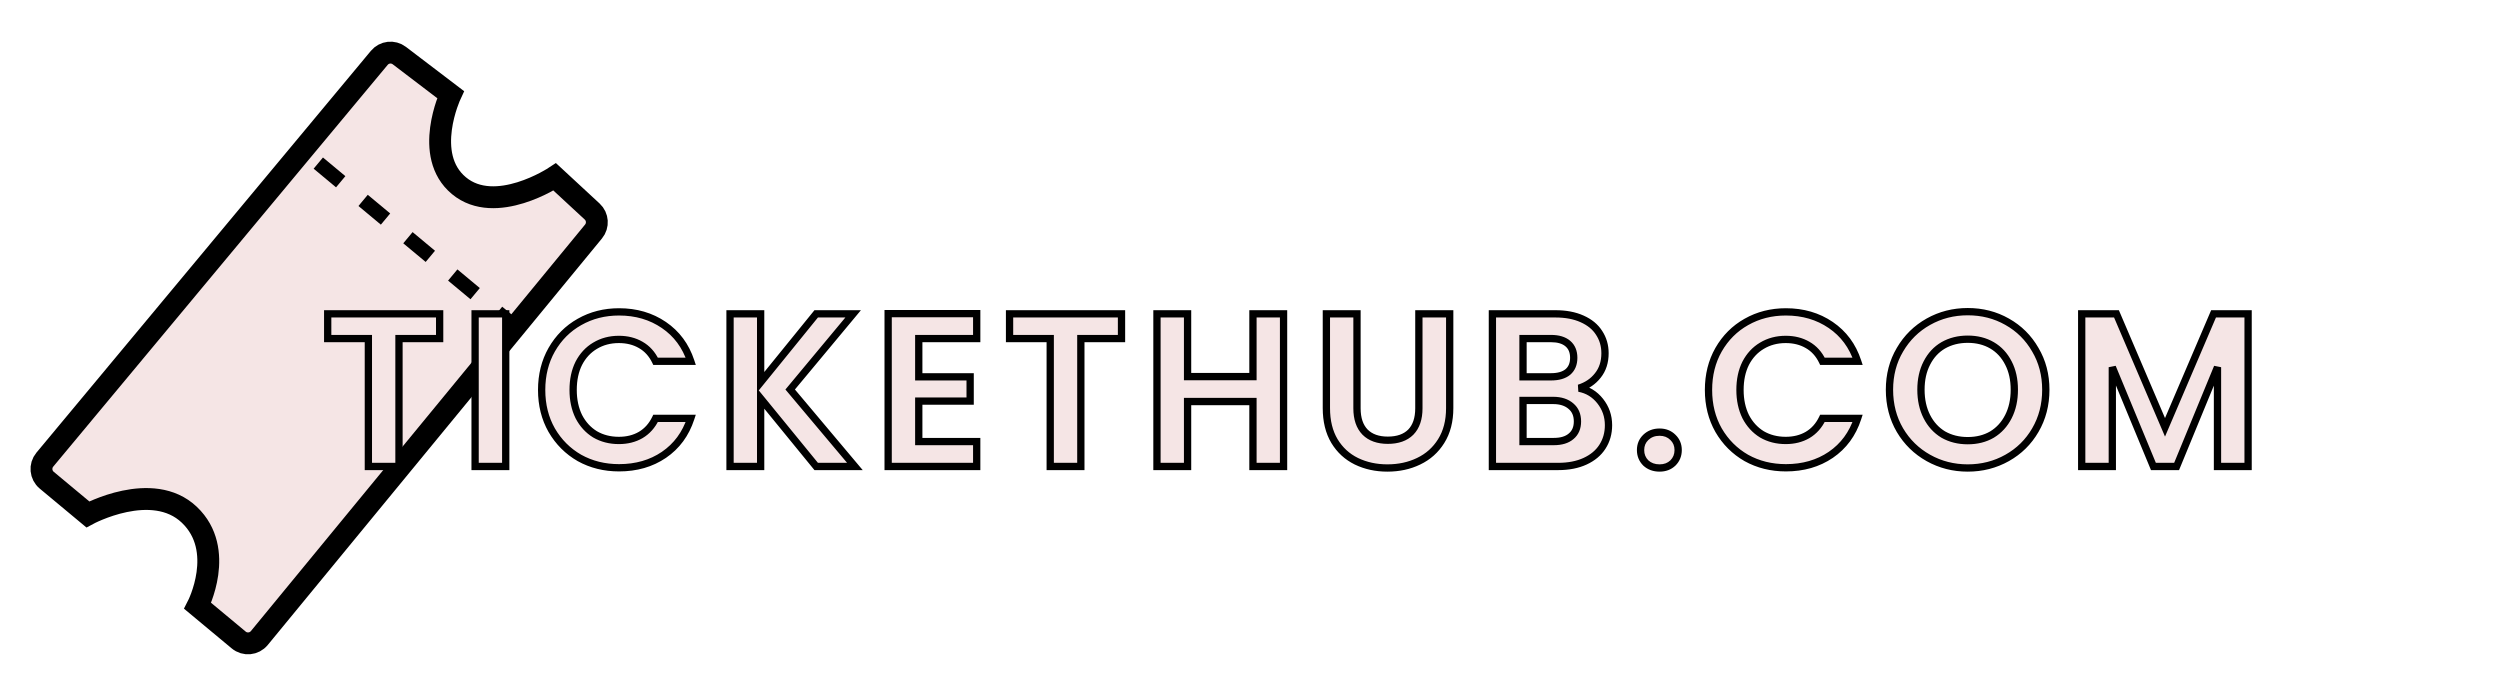 <svg width="343" height="94" viewBox="0 0 343 94" fill="none" xmlns="http://www.w3.org/2000/svg">
<g filter="url(#filter0_d_1094_284)">
<path d="M52.039 3.937L6.15 59.064C5.444 59.913 5.559 61.174 6.408 61.88L12.048 66.575C12.048 66.575 20.893 61.788 25.978 66.628C31.062 71.467 27.12 79.122 27.12 79.122L32.751 83.809C33.603 84.519 34.871 84.399 35.575 83.542L81.433 27.76C82.106 26.942 82.024 25.742 81.247 25.022L76.111 20.269C76.111 20.269 67.983 25.654 62.959 21.471C57.935 17.289 61.817 8.977 61.817 8.977L54.788 3.626C53.936 2.977 52.724 3.114 52.039 3.937Z" fill="#F5E5E5" stroke="black" stroke-width="3"/>
<line x1="43.671" y1="18.376" x2="72.38" y2="42.274" stroke="black" stroke-width="2" stroke-dasharray="4 4"/>
</g>
<g filter="url(#filter1_d_1094_284)">
<path d="M60.32 39.059V42.45H54.74V59.999H50.54V42.45H44.96V39.059H60.32ZM69.385 39.059V59.999H65.184V39.059H69.385ZM74.314 49.499C74.314 47.44 74.774 45.599 75.694 43.98C76.634 42.34 77.904 41.069 79.504 40.169C81.124 39.249 82.934 38.789 84.934 38.789C87.274 38.789 89.324 39.389 91.084 40.59C92.844 41.789 94.074 43.45 94.774 45.569H89.944C89.464 44.569 88.784 43.819 87.904 43.319C87.044 42.819 86.044 42.569 84.904 42.569C83.684 42.569 82.594 42.859 81.634 43.44C80.694 43.999 79.954 44.8 79.414 45.84C78.894 46.88 78.634 48.099 78.634 49.499C78.634 50.88 78.894 52.099 79.414 53.16C79.954 54.2 80.694 55.01 81.634 55.59C82.594 56.15 83.684 56.429 84.904 56.429C86.044 56.429 87.044 56.179 87.904 55.679C88.784 55.16 89.464 54.4 89.944 53.4H94.774C94.074 55.539 92.844 57.209 91.084 58.41C89.344 59.59 87.294 60.179 84.934 60.179C82.934 60.179 81.124 59.73 79.504 58.83C77.904 57.91 76.634 56.639 75.694 55.02C74.774 53.4 74.314 51.559 74.314 49.499ZM111.981 59.999L104.361 50.669V59.999H100.161V39.059H104.361V48.45L111.981 39.059H117.051L108.411 49.44L117.291 59.999H111.981ZM126.054 42.45V47.7H133.104V51.029H126.054V56.58H134.004V59.999H121.854V39.029H134.004V42.45H126.054ZM153.871 39.059V42.45H148.291V59.999H144.091V42.45H138.511V39.059H153.871ZM176.105 39.059V59.999H171.905V51.09H162.935V59.999H158.735V39.059H162.935V47.669H171.905V39.059H176.105ZM186.179 39.059V52.02C186.179 53.44 186.549 54.529 187.289 55.289C188.029 56.029 189.069 56.4 190.409 56.4C191.769 56.4 192.819 56.029 193.559 55.289C194.299 54.529 194.669 53.44 194.669 52.02V39.059H198.899V51.989C198.899 53.77 198.509 55.279 197.729 56.52C196.969 57.739 195.939 58.66 194.639 59.279C193.359 59.9 191.929 60.209 190.349 60.209C188.789 60.209 187.369 59.9 186.089 59.279C184.829 58.66 183.829 57.739 183.089 56.52C182.349 55.279 181.979 53.77 181.979 51.989V39.059H186.179ZM216.637 49.26C217.817 49.48 218.787 50.069 219.547 51.029C220.307 51.989 220.687 53.09 220.687 54.33C220.687 55.45 220.407 56.44 219.847 57.3C219.307 58.139 218.517 58.8 217.477 59.279C216.437 59.76 215.207 59.999 213.787 59.999H204.757V39.059H213.397C214.817 39.059 216.037 39.289 217.057 39.749C218.097 40.209 218.877 40.849 219.397 41.669C219.937 42.489 220.207 43.419 220.207 44.459C220.207 45.679 219.877 46.7 219.217 47.52C218.577 48.34 217.717 48.919 216.637 49.26ZM208.957 47.7H212.797C213.797 47.7 214.567 47.48 215.107 47.039C215.647 46.58 215.917 45.929 215.917 45.09C215.917 44.249 215.647 43.599 215.107 43.139C214.567 42.679 213.797 42.45 212.797 42.45H208.957V47.7ZM213.187 56.58C214.207 56.58 214.997 56.34 215.557 55.859C216.137 55.38 216.427 54.7 216.427 53.819C216.427 52.919 216.127 52.219 215.527 51.719C214.927 51.2 214.117 50.94 213.097 50.94H208.957V56.58H213.187ZM227.694 60.209C226.934 60.209 226.304 59.98 225.804 59.52C225.324 59.039 225.084 58.45 225.084 57.749C225.084 57.05 225.324 56.469 225.804 56.01C226.304 55.529 226.934 55.289 227.694 55.289C228.434 55.289 229.044 55.529 229.524 56.01C230.004 56.469 230.244 57.05 230.244 57.749C230.244 58.45 230.004 59.039 229.524 59.52C229.044 59.98 228.434 60.209 227.694 60.209ZM234.407 49.499C234.407 47.44 234.867 45.599 235.787 43.98C236.727 42.34 237.997 41.069 239.597 40.169C241.217 39.249 243.027 38.789 245.027 38.789C247.367 38.789 249.417 39.389 251.177 40.59C252.937 41.789 254.167 43.45 254.867 45.569H250.037C249.557 44.569 248.877 43.819 247.997 43.319C247.137 42.819 246.137 42.569 244.997 42.569C243.777 42.569 242.687 42.859 241.727 43.44C240.787 43.999 240.047 44.8 239.507 45.84C238.987 46.88 238.727 48.099 238.727 49.499C238.727 50.88 238.987 52.099 239.507 53.16C240.047 54.2 240.787 55.01 241.727 55.59C242.687 56.15 243.777 56.429 244.997 56.429C246.137 56.429 247.137 56.179 247.997 55.679C248.877 55.16 249.557 54.4 250.037 53.4H254.867C254.167 55.539 252.937 57.209 251.177 58.41C249.437 59.59 247.387 60.179 245.027 60.179C243.027 60.179 241.217 59.73 239.597 58.83C237.997 57.91 236.727 56.639 235.787 55.02C234.867 53.4 234.407 51.559 234.407 49.499ZM269.975 60.209C268.015 60.209 266.215 59.749 264.575 58.83C262.935 57.91 261.635 56.639 260.675 55.02C259.715 53.38 259.235 51.529 259.235 49.469C259.235 47.429 259.715 45.599 260.675 43.98C261.635 42.34 262.935 41.059 264.575 40.139C266.215 39.219 268.015 38.76 269.975 38.76C271.955 38.76 273.755 39.219 275.375 40.139C277.015 41.059 278.305 42.34 279.245 43.98C280.205 45.599 280.685 47.429 280.685 49.469C280.685 51.529 280.205 53.38 279.245 55.02C278.305 56.639 277.015 57.91 275.375 58.83C273.735 59.749 271.935 60.209 269.975 60.209ZM269.975 56.459C271.235 56.459 272.345 56.179 273.305 55.62C274.265 55.039 275.015 54.219 275.555 53.16C276.095 52.099 276.365 50.87 276.365 49.469C276.365 48.069 276.095 46.849 275.555 45.809C275.015 44.749 274.265 43.94 273.305 43.38C272.345 42.819 271.235 42.539 269.975 42.539C268.715 42.539 267.595 42.819 266.615 43.38C265.655 43.94 264.905 44.749 264.365 45.809C263.825 46.849 263.555 48.069 263.555 49.469C263.555 50.87 263.825 52.099 264.365 53.16C264.905 54.219 265.655 55.039 266.615 55.62C267.595 56.179 268.715 56.459 269.975 56.459ZM308.439 39.059V59.999H304.239V46.38L298.629 59.999H295.449L289.809 46.38V59.999H285.609V39.059H290.379L297.039 54.63L303.699 39.059H308.439Z" fill="#F5E5E5"/>
<path d="M60.32 39.059H60.82V38.559H60.32V39.059ZM60.32 42.45V42.95H60.82V42.45H60.32ZM54.74 42.45V41.95H54.24V42.45H54.74ZM54.74 59.999V60.499H55.24V59.999H54.74ZM50.54 59.999H50.04V60.499H50.54V59.999ZM50.54 42.45H51.04V41.95H50.54V42.45ZM44.96 42.45H44.46V42.95H44.96V42.45ZM44.96 39.059V38.559H44.46V39.059H44.96ZM59.82 39.059V42.45H60.82V39.059H59.82ZM60.32 41.95H54.74V42.95H60.32V41.95ZM54.24 42.45V59.999H55.24V42.45H54.24ZM54.74 59.499H50.54V60.499H54.74V59.499ZM51.04 59.999V42.45H50.04V59.999H51.04ZM50.54 41.95H44.96V42.95H50.54V41.95ZM45.46 42.45V39.059H44.46V42.45H45.46ZM44.96 39.559H60.32V38.559H44.96V39.559ZM69.385 39.059H69.885V38.559H69.385V39.059ZM69.385 59.999V60.499H69.885V59.999H69.385ZM65.184 59.999H64.684V60.499H65.184V59.999ZM65.184 39.059V38.559H64.684V39.059H65.184ZM68.885 39.059V59.999H69.885V39.059H68.885ZM69.385 59.499H65.184V60.499H69.385V59.499ZM65.684 59.999V39.059H64.684V59.999H65.684ZM65.184 39.559H69.385V38.559H65.184V39.559ZM75.694 43.98L75.26 43.731L75.259 43.733L75.694 43.98ZM79.504 40.169L79.749 40.605L79.751 40.604L79.504 40.169ZM94.774 45.569V46.069H95.466L95.249 45.413L94.774 45.569ZM89.944 45.569L89.493 45.786L89.629 46.069H89.944V45.569ZM87.904 43.319L87.653 43.752L87.657 43.754L87.904 43.319ZM81.634 43.44L81.89 43.869L81.893 43.867L81.634 43.44ZM79.414 45.84L78.97 45.609L78.967 45.616L79.414 45.84ZM79.414 53.16L78.965 53.38L78.97 53.39L79.414 53.16ZM81.634 55.59L81.371 56.015L81.382 56.021L81.634 55.59ZM87.904 55.679L88.155 56.112L88.158 56.11L87.904 55.679ZM89.944 53.4V52.9H89.629L89.493 53.183L89.944 53.4ZM94.774 53.4L95.249 53.555L95.464 52.9H94.774V53.4ZM91.084 58.41L91.365 58.823L91.366 58.823L91.084 58.41ZM79.504 58.83L79.255 59.263L79.261 59.267L79.504 58.83ZM75.694 55.02L75.259 55.266L75.262 55.27L75.694 55.02ZM74.814 49.499C74.814 47.517 75.256 45.763 76.129 44.226L75.259 43.733C74.292 45.436 73.814 47.362 73.814 49.499H74.814ZM76.128 44.228C77.024 42.664 78.23 41.46 79.749 40.605L79.259 39.734C77.578 40.679 76.244 42.015 75.26 43.731L76.128 44.228ZM79.751 40.604C81.29 39.73 83.014 39.289 84.934 39.289V38.289C82.854 38.289 80.958 38.769 79.257 39.735L79.751 40.604ZM84.934 39.289C87.184 39.289 89.134 39.865 90.802 41.003L91.366 40.176C89.515 38.914 87.364 38.289 84.934 38.289V39.289ZM90.802 41.003C92.467 42.138 93.632 43.705 94.299 45.726L95.249 45.413C94.516 43.194 93.221 41.441 91.366 40.176L90.802 41.003ZM94.774 45.069H89.944V46.069H94.774V45.069ZM90.395 45.353C89.875 44.27 89.128 43.44 88.151 42.885L87.657 43.754C88.44 44.199 89.053 44.868 89.493 45.786L90.395 45.353ZM88.155 42.887C87.209 42.337 86.119 42.069 84.904 42.069V43.069C85.969 43.069 86.88 43.302 87.653 43.752L88.155 42.887ZM84.904 42.069C83.601 42.069 82.42 42.38 81.376 43.012L81.893 43.867C82.768 43.339 83.767 43.069 84.904 43.069V42.069ZM81.378 43.01C80.353 43.621 79.55 44.493 78.97 45.609L79.858 46.07C80.358 45.106 81.036 44.378 81.89 43.869L81.378 43.01ZM78.967 45.616C78.406 46.738 78.134 48.038 78.134 49.499H79.134C79.134 48.161 79.382 47.021 79.861 46.063L78.967 45.616ZM78.134 49.499C78.134 50.943 78.406 52.24 78.965 53.38L79.863 52.939C79.382 51.959 79.134 50.816 79.134 49.499H78.134ZM78.97 53.39C79.549 54.505 80.35 55.385 81.371 56.015L81.897 55.164C81.038 54.634 80.359 53.894 79.858 52.929L78.97 53.39ZM81.382 56.021C82.426 56.63 83.604 56.929 84.904 56.929V55.929C83.764 55.929 82.762 55.669 81.886 55.158L81.382 56.021ZM84.904 56.929C86.119 56.929 87.209 56.662 88.155 56.112L87.653 55.247C86.88 55.697 85.969 55.929 84.904 55.929V56.929ZM88.158 56.11C89.131 55.535 89.876 54.697 90.395 53.616L89.493 53.183C89.052 54.102 88.437 54.784 87.65 55.249L88.158 56.11ZM89.944 53.9H94.774V52.9H89.944V53.9ZM94.299 53.244C93.631 55.286 92.466 56.862 90.802 57.996L91.366 58.823C93.222 57.557 94.517 55.794 95.249 53.555L94.299 53.244ZM90.803 57.996C89.156 59.113 87.207 59.679 84.934 59.679V60.679C87.381 60.679 89.532 60.066 91.365 58.823L90.803 57.996ZM84.934 59.679C83.012 59.679 81.287 59.248 79.747 58.392L79.261 59.267C80.961 60.211 82.856 60.679 84.934 60.679V59.679ZM79.753 58.396C78.231 57.52 77.023 56.314 76.126 54.769L75.262 55.27C76.245 56.965 77.578 58.299 79.255 59.263L79.753 58.396ZM76.129 54.773C75.256 53.236 74.814 51.482 74.814 49.499H73.814C73.814 51.637 74.292 53.563 75.259 55.266L76.129 54.773ZM111.981 59.999L111.594 60.316L111.744 60.499H111.981V59.999ZM104.361 50.669L104.749 50.353L103.861 49.267V50.669H104.361ZM104.361 59.999V60.499H104.861V59.999H104.361ZM100.161 59.999H99.661V60.499H100.161V59.999ZM100.161 39.059V38.559H99.661V39.059H100.161ZM104.361 39.059H104.861V38.559H104.361V39.059ZM104.361 48.45H103.861V49.859L104.75 48.765L104.361 48.45ZM111.981 39.059V38.559H111.743L111.593 38.744L111.981 39.059ZM117.051 39.059L117.436 39.379L118.118 38.559H117.051V39.059ZM108.411 49.44L108.027 49.12L107.759 49.441L108.029 49.761L108.411 49.44ZM117.291 59.999V60.499H118.365L117.674 59.678L117.291 59.999ZM112.369 59.683L104.749 50.353L103.974 50.986L111.594 60.316L112.369 59.683ZM103.861 50.669V59.999H104.861V50.669H103.861ZM104.361 59.499H100.161V60.499H104.361V59.499ZM100.661 59.999V39.059H99.661V59.999H100.661ZM100.161 39.559H104.361V38.559H100.161V39.559ZM103.861 39.059V48.45H104.861V39.059H103.861ZM104.75 48.765L112.37 39.375L111.593 38.744L103.973 48.134L104.75 48.765ZM111.981 39.559H117.051V38.559H111.981V39.559ZM116.667 38.74L108.027 49.12L108.796 49.759L117.436 39.379L116.667 38.74ZM108.029 49.761L116.909 60.321L117.674 59.678L108.794 49.118L108.029 49.761ZM117.291 59.499H111.981V60.499H117.291V59.499ZM126.054 42.45V41.95H125.554V42.45H126.054ZM126.054 47.7H125.554V48.2H126.054V47.7ZM133.104 47.7H133.604V47.2H133.104V47.7ZM133.104 51.029V51.529H133.604V51.029H133.104ZM126.054 51.029V50.529H125.554V51.029H126.054ZM126.054 56.58H125.554V57.08H126.054V56.58ZM134.004 56.58H134.504V56.08H134.004V56.58ZM134.004 59.999V60.499H134.504V59.999H134.004ZM121.854 59.999H121.354V60.499H121.854V59.999ZM121.854 39.029V38.529H121.354V39.029H121.854ZM134.004 39.029H134.504V38.529H134.004V39.029ZM134.004 42.45V42.95H134.504V42.45H134.004ZM125.554 42.45V47.7H126.554V42.45H125.554ZM126.054 48.2H133.104V47.2H126.054V48.2ZM132.604 47.7V51.029H133.604V47.7H132.604ZM133.104 50.529H126.054V51.529H133.104V50.529ZM125.554 51.029V56.58H126.554V51.029H125.554ZM126.054 57.08H134.004V56.08H126.054V57.08ZM133.504 56.58V59.999H134.504V56.58H133.504ZM134.004 59.499H121.854V60.499H134.004V59.499ZM122.354 59.999V39.029H121.354V59.999H122.354ZM121.854 39.529H134.004V38.529H121.854V39.529ZM133.504 39.029V42.45H134.504V39.029H133.504ZM134.004 41.95H126.054V42.95H134.004V41.95ZM153.871 39.059H154.371V38.559H153.871V39.059ZM153.871 42.45V42.95H154.371V42.45H153.871ZM148.291 42.45V41.95H147.791V42.45H148.291ZM148.291 59.999V60.499H148.791V59.999H148.291ZM144.091 59.999H143.591V60.499H144.091V59.999ZM144.091 42.45H144.591V41.95H144.091V42.45ZM138.511 42.45H138.011V42.95H138.511V42.45ZM138.511 39.059V38.559H138.011V39.059H138.511ZM153.371 39.059V42.45H154.371V39.059H153.371ZM153.871 41.95H148.291V42.95H153.871V41.95ZM147.791 42.45V59.999H148.791V42.45H147.791ZM148.291 59.499H144.091V60.499H148.291V59.499ZM144.591 59.999V42.45H143.591V59.999H144.591ZM144.091 41.95H138.511V42.95H144.091V41.95ZM139.011 42.45V39.059H138.011V42.45H139.011ZM138.511 39.559H153.871V38.559H138.511V39.559ZM176.105 39.059H176.605V38.559H176.105V39.059ZM176.105 59.999V60.499H176.605V59.999H176.105ZM171.905 59.999H171.405V60.499H171.905V59.999ZM171.905 51.09H172.405V50.59H171.905V51.09ZM162.935 51.09V50.59H162.435V51.09H162.935ZM162.935 59.999V60.499H163.435V59.999H162.935ZM158.735 59.999H158.235V60.499H158.735V59.999ZM158.735 39.059V38.559H158.235V39.059H158.735ZM162.935 39.059H163.435V38.559H162.935V39.059ZM162.935 47.669H162.435V48.169H162.935V47.669ZM171.905 47.669V48.169H172.405V47.669H171.905ZM171.905 39.059V38.559H171.405V39.059H171.905ZM175.605 39.059V59.999H176.605V39.059H175.605ZM176.105 59.499H171.905V60.499H176.105V59.499ZM172.405 59.999V51.09H171.405V59.999H172.405ZM171.905 50.59H162.935V51.59H171.905V50.59ZM162.435 51.09V59.999H163.435V51.09H162.435ZM162.935 59.499H158.735V60.499H162.935V59.499ZM159.235 59.999V39.059H158.235V59.999H159.235ZM158.735 39.559H162.935V38.559H158.735V39.559ZM162.435 39.059V47.669H163.435V39.059H162.435ZM162.935 48.169H171.905V47.169H162.935V48.169ZM172.405 47.669V39.059H171.405V47.669H172.405ZM171.905 39.559H176.105V38.559H171.905V39.559ZM186.179 39.059H186.679V38.559H186.179V39.059ZM187.289 55.289L186.931 55.638L186.936 55.643L187.289 55.289ZM193.559 55.289L193.913 55.643L193.917 55.638L193.559 55.289ZM194.669 39.059V38.559H194.169V39.059H194.669ZM198.899 39.059H199.399V38.559H198.899V39.059ZM197.729 56.52L197.306 56.253L197.305 56.255L197.729 56.52ZM194.639 59.279L194.424 58.828L194.421 58.83L194.639 59.279ZM186.089 59.279L185.868 59.728L185.871 59.73L186.089 59.279ZM183.089 56.52L182.66 56.776L182.662 56.779L183.089 56.52ZM181.979 39.059V38.559H181.479V39.059H181.979ZM185.679 39.059V52.02H186.679V39.059H185.679ZM185.679 52.02C185.679 53.525 186.073 54.757 186.931 55.638L187.647 54.941C187.026 54.302 186.679 53.355 186.679 52.02H185.679ZM186.936 55.643C187.794 56.501 188.976 56.9 190.409 56.9V55.9C189.163 55.9 188.265 55.558 187.643 54.936L186.936 55.643ZM190.409 56.9C191.86 56.9 193.053 56.502 193.913 55.643L193.206 54.936C192.585 55.556 191.678 55.9 190.409 55.9V56.9ZM193.917 55.638C194.776 54.757 195.169 53.525 195.169 52.02H194.169C194.169 53.355 193.823 54.302 193.201 54.941L193.917 55.638ZM195.169 52.02V39.059H194.169V52.02H195.169ZM194.669 39.559H198.899V38.559H194.669V39.559ZM198.399 39.059V51.989H199.399V39.059H198.399ZM198.399 51.989C198.399 53.696 198.026 55.109 197.306 56.253L198.152 56.786C198.992 55.45 199.399 53.843 199.399 51.989H198.399ZM197.305 56.255C196.595 57.394 195.638 58.249 194.424 58.828L194.854 59.731C196.24 59.07 197.343 58.085 198.154 56.784L197.305 56.255ZM194.421 58.83C193.216 59.413 191.862 59.709 190.349 59.709V60.709C191.996 60.709 193.502 60.386 194.857 59.73L194.421 58.83ZM190.349 59.709C188.857 59.709 187.513 59.413 186.307 58.83L185.871 59.73C187.226 60.386 188.721 60.709 190.349 60.709V59.709ZM186.31 58.831C185.137 58.254 184.208 57.4 183.517 56.26L182.662 56.779C183.45 58.079 184.521 59.065 185.868 59.728L186.31 58.831ZM183.519 56.263C182.834 55.117 182.479 53.7 182.479 51.989H181.479C181.479 53.839 181.864 55.442 182.66 56.776L183.519 56.263ZM182.479 51.989V39.059H181.479V51.989H182.479ZM181.979 39.559H186.179V38.559H181.979V39.559ZM216.637 49.26L216.487 48.783L216.545 49.751L216.637 49.26ZM219.547 51.029L219.939 50.719L219.547 51.029ZM219.847 57.3L219.428 57.027L219.427 57.029L219.847 57.3ZM217.477 59.279L217.687 59.733L217.477 59.279ZM204.757 59.999H204.257V60.499H204.757V59.999ZM204.757 39.059V38.559H204.257V39.059H204.757ZM217.057 39.749L216.852 40.205L216.855 40.207L217.057 39.749ZM219.397 41.669L218.975 41.937L218.98 41.944L219.397 41.669ZM219.217 47.52L218.828 47.206L218.823 47.212L219.217 47.52ZM208.957 47.7H208.457V48.2H208.957V47.7ZM215.107 47.039L215.423 47.427L215.431 47.42L215.107 47.039ZM215.107 43.139L215.431 42.759L215.107 43.139ZM208.957 42.45V41.95H208.457V42.45H208.957ZM215.557 55.859L215.238 55.474L215.232 55.48L215.557 55.859ZM215.527 51.719L215.2 52.097L215.207 52.104L215.527 51.719ZM208.957 50.94V50.44H208.457V50.94H208.957ZM208.957 56.58H208.457V57.08H208.957V56.58ZM216.545 49.751C217.604 49.948 218.468 50.472 219.155 51.34L219.939 50.719C219.106 49.667 218.03 49.011 216.729 48.768L216.545 49.751ZM219.155 51.34C219.844 52.21 220.187 53.201 220.187 54.33H221.187C221.187 52.978 220.77 51.769 219.939 50.719L219.155 51.34ZM220.187 54.33C220.187 55.362 219.93 56.255 219.428 57.027L220.266 57.572C220.884 56.624 221.187 55.537 221.187 54.33H220.187ZM219.427 57.029C218.945 57.778 218.234 58.379 217.268 58.825L217.687 59.733C218.8 59.22 219.669 58.501 220.268 57.57L219.427 57.029ZM217.268 58.825C216.307 59.269 215.152 59.499 213.787 59.499V60.499C215.263 60.499 216.567 60.25 217.687 59.733L217.268 58.825ZM213.787 59.499H204.757V60.499H213.787V59.499ZM205.257 59.999V39.059H204.257V59.999H205.257ZM204.757 39.559H213.397V38.559H204.757V39.559ZM213.397 39.559C214.765 39.559 215.911 39.781 216.852 40.205L217.263 39.294C216.163 38.798 214.87 38.559 213.397 38.559V39.559ZM216.855 40.207C217.82 40.634 218.516 41.214 218.975 41.937L219.819 41.402C219.238 40.485 218.374 39.785 217.259 39.292L216.855 40.207ZM218.98 41.944C219.463 42.678 219.707 43.511 219.707 44.459H220.707C220.707 43.328 220.412 42.301 219.815 41.395L218.98 41.944ZM219.707 44.459C219.707 45.584 219.405 46.489 218.828 47.206L219.607 47.833C220.349 46.91 220.707 45.775 220.707 44.459H219.707ZM218.823 47.212C218.251 47.945 217.479 48.47 216.487 48.783L216.787 49.736C217.955 49.369 218.903 48.734 219.611 47.827L218.823 47.212ZM208.957 48.2H212.797V47.2H208.957V48.2ZM212.797 48.2C213.863 48.2 214.762 47.966 215.423 47.427L214.791 46.652C214.372 46.993 213.731 47.2 212.797 47.2V48.2ZM215.431 47.42C216.104 46.847 216.417 46.046 216.417 45.09H215.417C215.417 45.813 215.191 46.312 214.783 46.659L215.431 47.42ZM216.417 45.09C216.417 44.133 216.104 43.332 215.431 42.759L214.783 43.52C215.191 43.867 215.417 44.366 215.417 45.09H216.417ZM215.431 42.759C214.77 42.196 213.868 41.95 212.797 41.95V42.95C213.726 42.95 214.364 43.163 214.783 43.52L215.431 42.759ZM212.797 41.95H208.957V42.95H212.797V41.95ZM208.457 42.45V47.7H209.457V42.45H208.457ZM213.187 57.08C214.281 57.08 215.202 56.822 215.882 56.239L215.232 55.48C214.792 55.857 214.133 56.08 213.187 56.08V57.08ZM215.876 56.245C216.591 55.653 216.927 54.821 216.927 53.819H215.927C215.927 54.578 215.684 55.106 215.238 55.474L215.876 56.245ZM216.927 53.819C216.927 52.796 216.579 51.946 215.847 51.335L215.207 52.104C215.675 52.494 215.927 53.043 215.927 53.819H216.927ZM215.855 51.342C215.14 50.723 214.202 50.44 213.097 50.44V51.44C214.032 51.44 214.714 51.676 215.2 52.097L215.855 51.342ZM213.097 50.44H208.957V51.44H213.097V50.44ZM208.457 50.94V56.58H209.457V50.94H208.457ZM208.957 57.08H213.187V56.08H208.957V57.08ZM225.804 59.52L225.451 59.873L225.458 59.88L225.466 59.888L225.804 59.52ZM225.804 56.01L226.15 56.37L226.151 56.37L225.804 56.01ZM229.524 56.01L229.171 56.363L229.178 56.37L229.524 56.01ZM229.524 59.52L229.87 59.881L229.878 59.873L229.524 59.52ZM227.694 59.709C227.044 59.709 226.54 59.516 226.143 59.151L225.466 59.888C226.069 60.443 226.825 60.709 227.694 60.709V59.709ZM226.158 59.166C225.775 58.783 225.584 58.322 225.584 57.749H224.584C224.584 58.578 224.874 59.296 225.451 59.873L226.158 59.166ZM225.584 57.749C225.584 57.178 225.774 56.731 226.15 56.37L225.458 55.648C224.874 56.208 224.584 56.921 224.584 57.749H225.584ZM226.151 56.37C226.548 55.989 227.05 55.789 227.694 55.789V54.789C226.819 54.789 226.061 55.07 225.458 55.649L226.151 56.37ZM227.694 55.789C228.315 55.789 228.794 55.986 229.171 56.363L229.878 55.656C229.295 55.073 228.554 54.789 227.694 54.789V55.789ZM229.178 56.37C229.554 56.731 229.744 57.178 229.744 57.749H230.744C230.744 56.921 230.454 56.208 229.87 55.648L229.178 56.37ZM229.744 57.749C229.744 58.322 229.554 58.783 229.171 59.166L229.878 59.873C230.455 59.296 230.744 58.578 230.744 57.749H229.744ZM229.178 59.158C228.802 59.519 228.321 59.709 227.694 59.709V60.709C228.548 60.709 229.286 60.44 229.87 59.88L229.178 59.158ZM235.787 43.98L235.354 43.731L235.353 43.733L235.787 43.98ZM239.597 40.169L239.843 40.605L239.844 40.604L239.597 40.169ZM254.867 45.569V46.069H255.559L255.342 45.413L254.867 45.569ZM250.037 45.569L249.587 45.786L249.723 46.069H250.037V45.569ZM247.997 43.319L247.746 43.752L247.75 43.754L247.997 43.319ZM241.727 43.44L241.983 43.869L241.986 43.867L241.727 43.44ZM239.507 45.84L239.064 45.609L239.06 45.616L239.507 45.84ZM239.507 53.16L239.058 53.38L239.064 53.39L239.507 53.16ZM241.727 55.59L241.465 56.015L241.475 56.021L241.727 55.59ZM247.997 55.679L248.249 56.112L248.252 56.11L247.997 55.679ZM250.037 53.4V52.9H249.723L249.587 53.183L250.037 53.4ZM254.867 53.4L255.343 53.555L255.557 52.9H254.867V53.4ZM251.177 58.41L251.458 58.823L251.459 58.823L251.177 58.41ZM239.597 58.83L239.348 59.263L239.355 59.267L239.597 58.83ZM235.787 55.02L235.353 55.266L235.355 55.27L235.787 55.02ZM234.907 49.499C234.907 47.517 235.349 45.763 236.222 44.226L235.353 43.733C234.385 45.436 233.907 47.362 233.907 49.499H234.907ZM236.221 44.228C237.118 42.664 238.324 41.46 239.843 40.605L239.352 39.734C237.671 40.679 236.337 42.015 235.354 43.731L236.221 44.228ZM239.844 40.604C241.384 39.73 243.107 39.289 245.027 39.289V38.289C242.947 38.289 241.051 38.769 239.351 39.735L239.844 40.604ZM245.027 39.289C247.277 39.289 249.227 39.865 250.896 41.003L251.459 40.176C249.608 38.914 247.458 38.289 245.027 38.289V39.289ZM250.896 41.003C252.56 42.138 253.725 43.705 254.393 45.726L255.342 45.413C254.61 43.194 253.314 41.441 251.459 40.176L250.896 41.003ZM254.867 45.069H250.037V46.069H254.867V45.069ZM250.488 45.353C249.969 44.27 249.222 43.44 248.244 42.885L247.75 43.754C248.533 44.199 249.146 44.868 249.587 45.786L250.488 45.353ZM248.249 42.887C247.302 42.337 246.213 42.069 244.997 42.069V43.069C246.062 43.069 246.973 43.302 247.746 43.752L248.249 42.887ZM244.997 42.069C243.695 42.069 242.514 42.38 241.469 43.012L241.986 43.867C242.861 43.339 243.86 43.069 244.997 43.069V42.069ZM241.472 43.01C240.446 43.621 239.643 44.493 239.064 45.609L239.951 46.07C240.451 45.106 241.129 44.378 241.983 43.869L241.472 43.01ZM239.06 45.616C238.499 46.738 238.227 48.038 238.227 49.499H239.227C239.227 48.161 239.476 47.021 239.955 46.063L239.06 45.616ZM238.227 49.499C238.227 50.943 238.5 52.24 239.059 53.38L239.956 52.939C239.475 51.959 239.227 50.816 239.227 49.499H238.227ZM239.064 53.39C239.643 54.505 240.443 55.385 241.465 56.015L241.99 55.164C241.132 54.634 240.452 53.894 239.951 52.929L239.064 53.39ZM241.475 56.021C242.519 56.63 243.698 56.929 244.997 56.929V55.929C243.857 55.929 242.856 55.669 241.979 55.158L241.475 56.021ZM244.997 56.929C246.213 56.929 247.302 56.662 248.249 56.112L247.746 55.247C246.973 55.697 246.062 55.929 244.997 55.929V56.929ZM248.252 56.11C249.224 55.535 249.969 54.697 250.488 53.616L249.587 53.183C249.146 54.102 248.531 54.784 247.743 55.249L248.252 56.11ZM250.037 53.9H254.867V52.9H250.037V53.9ZM254.392 53.244C253.724 55.286 252.559 56.862 250.896 57.996L251.459 58.823C253.316 57.557 254.61 55.794 255.343 53.555L254.392 53.244ZM250.897 57.996C249.25 59.113 247.3 59.679 245.027 59.679V60.679C247.475 60.679 249.625 60.066 251.458 58.823L250.897 57.996ZM245.027 59.679C243.105 59.679 241.38 59.248 239.84 58.392L239.355 59.267C241.055 60.211 242.949 60.679 245.027 60.679V59.679ZM239.847 58.396C238.324 57.52 237.117 56.314 236.22 54.769L235.355 55.27C236.338 56.965 237.671 58.299 239.348 59.263L239.847 58.396ZM236.222 54.773C235.349 53.236 234.907 51.482 234.907 49.499H233.907C233.907 51.637 234.385 53.563 235.353 55.266L236.222 54.773ZM264.575 58.83L264.819 58.393L264.575 58.83ZM260.675 55.02L260.243 55.272L260.245 55.274L260.675 55.02ZM260.675 43.98L261.105 44.234L261.106 44.232L260.675 43.98ZM264.575 40.139L264.33 39.703V39.703L264.575 40.139ZM275.375 40.139L275.128 40.574L275.13 40.576L275.375 40.139ZM279.245 43.98L278.811 44.228L278.815 44.234L279.245 43.98ZM279.245 55.02L278.813 54.767L278.812 54.769L279.245 55.02ZM275.375 58.83L275.13 58.393L275.375 58.83ZM273.305 55.62L273.557 56.051L273.563 56.047L273.305 55.62ZM275.555 53.16L276 53.386L275.555 53.16ZM275.555 45.809L275.109 46.036L275.111 46.04L275.555 45.809ZM273.305 43.38L273.053 43.811H273.053L273.305 43.38ZM266.615 43.38L266.367 42.945L266.363 42.948L266.615 43.38ZM264.365 45.809L264.809 46.04L264.81 46.036L264.365 45.809ZM264.365 53.16L264.81 52.932L264.365 53.16ZM266.615 55.62L266.356 56.048L266.367 56.054L266.615 55.62ZM269.975 59.709C268.097 59.709 266.381 59.27 264.819 58.393L264.33 59.266C266.048 60.229 267.933 60.709 269.975 60.709V59.709ZM264.819 58.393C263.256 57.517 262.02 56.309 261.105 54.765L260.245 55.274C261.249 56.97 262.613 58.303 264.33 59.266L264.819 58.393ZM261.106 54.767C260.195 53.21 259.735 51.448 259.735 49.469H258.735C258.735 51.611 259.235 53.549 260.243 55.272L261.106 54.767ZM259.735 49.469C259.735 47.511 260.194 45.771 261.105 44.234L260.245 43.725C259.235 45.428 258.735 47.347 258.735 49.469H259.735ZM261.106 44.232C262.022 42.668 263.258 41.452 264.819 40.576L264.33 39.703C262.612 40.667 261.248 42.011 260.243 43.727L261.106 44.232ZM264.819 40.576C266.381 39.699 268.097 39.26 269.975 39.26V38.26C267.933 38.26 266.048 38.74 264.33 39.703L264.819 40.576ZM269.975 39.26C271.874 39.26 273.588 39.7 275.128 40.574L275.622 39.705C273.922 38.739 272.036 38.26 269.975 38.26V39.26ZM275.13 40.576C276.691 41.451 277.916 42.666 278.811 44.228L279.679 43.731C278.694 42.013 277.339 40.668 275.619 39.703L275.13 40.576ZM278.815 44.234C279.725 45.771 280.185 47.511 280.185 49.469H281.185C281.185 47.347 280.684 45.428 279.675 43.725L278.815 44.234ZM280.185 49.469C280.185 51.448 279.725 53.21 278.813 54.767L279.676 55.272C280.685 53.549 281.185 51.611 281.185 49.469H280.185ZM278.812 54.769C277.917 56.311 276.692 57.517 275.13 58.393L275.619 59.266C277.337 58.302 278.692 56.968 279.677 55.27L278.812 54.769ZM275.13 58.393C273.568 59.27 271.853 59.709 269.975 59.709V60.709C272.017 60.709 273.901 60.229 275.619 59.266L275.13 58.393ZM269.975 56.959C271.311 56.959 272.51 56.662 273.557 56.051L273.053 55.188C272.179 55.697 271.158 55.959 269.975 55.959V56.959ZM273.563 56.047C274.608 55.416 275.421 54.524 276 53.386L275.109 52.932C274.609 53.915 273.921 54.663 273.046 55.192L273.563 56.047ZM276 53.386C276.582 52.245 276.865 50.934 276.865 49.469H275.865C275.865 50.804 275.608 51.954 275.109 52.932L276 53.386ZM276.865 49.469C276.865 48.005 276.582 46.703 275.999 45.579L275.111 46.04C275.608 46.996 275.865 48.134 275.865 49.469H276.865ZM276 45.583C275.42 44.443 274.605 43.559 273.557 42.948L273.053 43.811C273.924 44.32 274.61 45.056 275.109 46.036L276 45.583ZM273.557 42.948C272.51 42.337 271.311 42.039 269.975 42.039V43.039C271.158 43.039 272.179 43.302 273.053 43.811L273.557 42.948ZM269.975 42.039C268.638 42.039 267.431 42.337 266.367 42.945L266.863 43.814C267.759 43.302 268.791 43.039 269.975 43.039V42.039ZM266.363 42.948C265.314 43.559 264.5 44.443 263.919 45.583L264.81 46.036C265.31 45.056 265.995 44.32 266.867 43.811L266.363 42.948ZM263.921 45.579C263.338 46.703 263.055 48.005 263.055 49.469H264.055C264.055 48.134 264.312 46.996 264.809 46.04L263.921 45.579ZM263.055 49.469C263.055 50.934 263.338 52.245 263.919 53.386L264.81 52.932C264.312 51.954 264.055 50.804 264.055 49.469H263.055ZM263.919 53.386C264.499 54.524 265.311 55.416 266.356 56.047L266.873 55.192C265.998 54.663 265.311 53.915 264.81 52.932L263.919 53.386ZM266.367 56.054C267.431 56.662 268.638 56.959 269.975 56.959V55.959C268.791 55.959 267.759 55.697 266.863 55.185L266.367 56.054ZM308.439 39.059H308.939V38.559H308.439V39.059ZM308.439 59.999V60.499H308.939V59.999H308.439ZM304.239 59.999H303.739V60.499H304.239V59.999ZM304.239 46.38H304.739L303.777 46.189L304.239 46.38ZM298.629 59.999V60.499H298.964L299.092 60.19L298.629 59.999ZM295.449 59.999L294.988 60.191L295.115 60.499H295.449V59.999ZM289.809 46.38L290.271 46.188L289.309 46.38H289.809ZM289.809 59.999V60.499H290.309V59.999H289.809ZM285.609 59.999H285.109V60.499H285.609V59.999ZM285.609 39.059V38.559H285.109V39.059H285.609ZM290.379 39.059L290.839 38.863L290.709 38.559H290.379V39.059ZM297.039 54.63L296.58 54.826L297.039 55.901L297.499 54.826L297.039 54.63ZM303.699 39.059V38.559H303.37L303.24 38.863L303.699 39.059ZM307.939 39.059V59.999H308.939V39.059H307.939ZM308.439 59.499H304.239V60.499H308.439V59.499ZM304.739 59.999V46.38H303.739V59.999H304.739ZM303.777 46.189L298.167 59.809L299.092 60.19L304.702 46.57L303.777 46.189ZM298.629 59.499H295.449V60.499H298.629V59.499ZM295.911 59.808L290.271 46.188L289.348 46.571L294.988 60.191L295.911 59.808ZM289.309 46.38V59.999H290.309V46.38H289.309ZM289.809 59.499H285.609V60.499H289.809V59.499ZM286.109 59.999V39.059H285.109V59.999H286.109ZM285.609 39.559H290.379V38.559H285.609V39.559ZM289.92 39.256L296.58 54.826L297.499 54.433L290.839 38.863L289.92 39.256ZM297.499 54.826L304.159 39.256L303.24 38.863L296.58 54.433L297.499 54.826ZM303.699 39.559H308.439V38.559H303.699V39.559Z" fill="black"/>
</g>
<defs>
<filter id="filter0_d_1094_284" x="0.188" y="1.717" width="87.2" height="92.055" filterUnits="userSpaceOnUse" color-interpolation-filters="sRGB">
<feFlood flood-opacity="0" result="BackgroundImageFix"/>
<feColorMatrix in="SourceAlpha" type="matrix" values="0 0 0 0 0 0 0 0 0 0 0 0 0 0 0 0 0 0 127 0" result="hardAlpha"/>
<feOffset dy="4"/>
<feGaussianBlur stdDeviation="2"/>
<feComposite in2="hardAlpha" operator="out"/>
<feColorMatrix type="matrix" values="0 0 0 0 0 0 0 0 0 0 0 0 0 0 0 0 0 0 0.25 0"/>
<feBlend mode="normal" in2="BackgroundImageFix" result="effect1_dropShadow_1094_284"/>
<feBlend mode="normal" in="SourceGraphic" in2="effect1_dropShadow_1094_284" result="shape"/>
</filter>
<filter id="filter1_d_1094_284" x="40.96" y="38.759" width="271.479" height="29.45" filterUnits="userSpaceOnUse" color-interpolation-filters="sRGB">
<feFlood flood-opacity="0" result="BackgroundImageFix"/>
<feColorMatrix in="SourceAlpha" type="matrix" values="0 0 0 0 0 0 0 0 0 0 0 0 0 0 0 0 0 0 127 0" result="hardAlpha"/>
<feOffset dy="4"/>
<feGaussianBlur stdDeviation="2"/>
<feComposite in2="hardAlpha" operator="out"/>
<feColorMatrix type="matrix" values="0 0 0 0 0 0 0 0 0 0 0 0 0 0 0 0 0 0 0.25 0"/>
<feBlend mode="normal" in2="BackgroundImageFix" result="effect1_dropShadow_1094_284"/>
<feBlend mode="normal" in="SourceGraphic" in2="effect1_dropShadow_1094_284" result="shape"/>
</filter>
</defs>
</svg>
